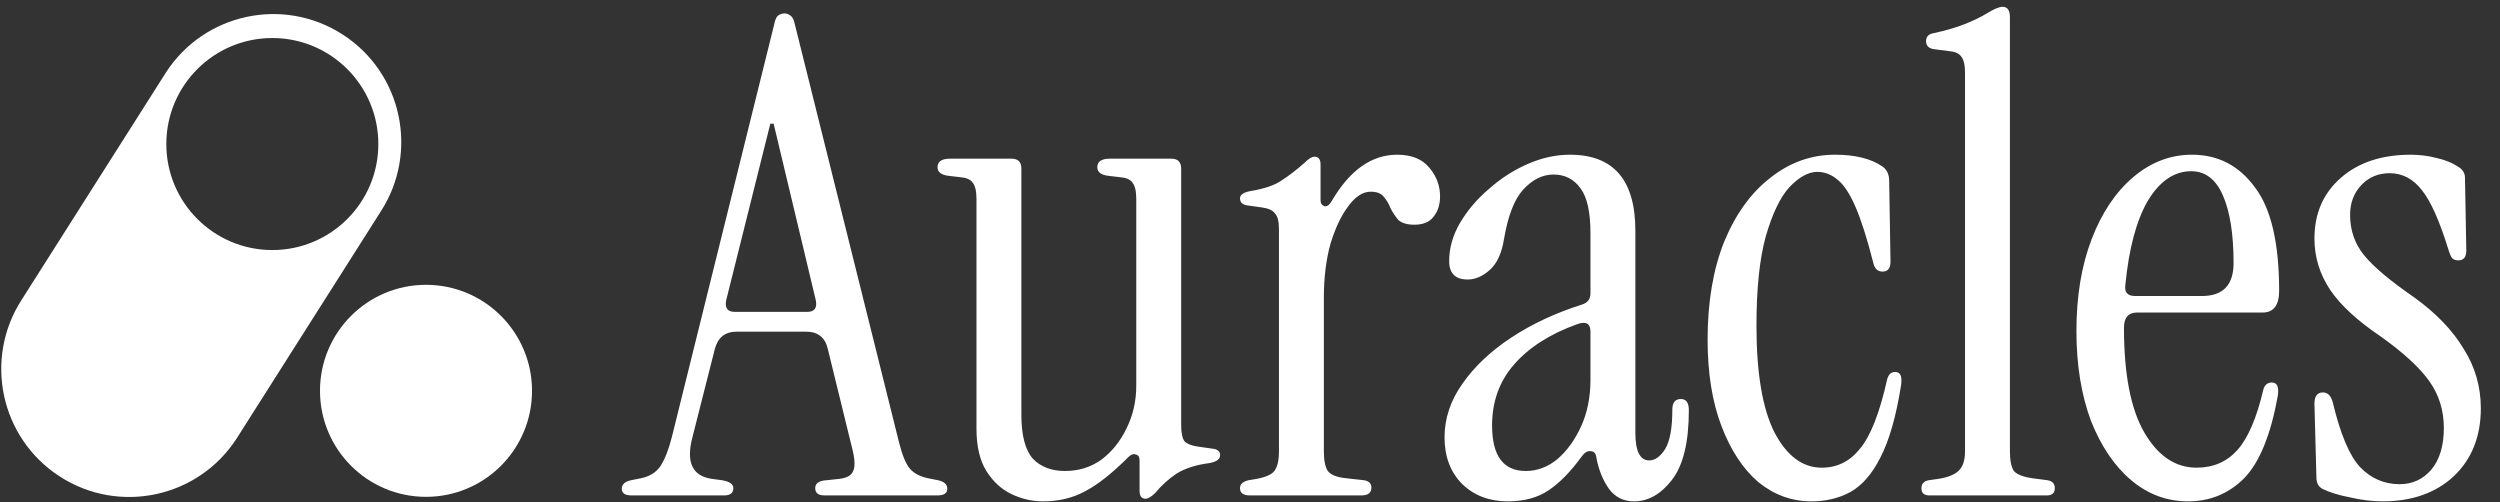 <svg width="1000" height="201" viewBox="0 0 1000 201" fill="none" xmlns="http://www.w3.org/2000/svg">
<rect x="0" y="0" width="1000" height="201" fill="#333333" stroke="none"/>
<path d="M252.669 198.167C250.027 198.167 248.707 197.287 248.707 195.526C248.707 193.765 249.939 192.621 252.404 192.093L256.366 191.3C259.888 190.596 262.529 188.923 264.289 186.282C266.05 183.465 267.547 179.591 268.779 174.661L309.717 9.592C310.069 7.831 310.597 6.687 311.301 6.159C312.182 5.63 312.974 5.366 313.678 5.366C314.559 5.366 315.351 5.63 316.055 6.159C316.936 6.687 317.552 7.831 317.904 9.592L359.633 177.038C360.866 181.968 362.275 185.402 363.859 187.339C365.444 189.276 367.909 190.596 371.254 191.3L375.216 192.093C377.681 192.621 378.914 193.765 378.914 195.526C378.914 197.287 377.593 198.167 374.952 198.167H329.789C327.324 198.167 326.091 197.199 326.091 195.262C326.091 193.325 327.588 192.269 330.581 192.093L335.599 191.564C338.593 191.212 340.441 190.244 341.146 188.659C342.026 187.075 342.026 184.345 341.146 180.472L331.109 139.535C330.053 134.957 327.148 132.668 322.394 132.668H294.662C290.084 132.668 287.179 134.957 285.947 139.535L276.967 174.925C274.326 184.962 276.967 190.508 284.89 191.564L288.852 192.093C291.845 192.621 293.342 193.677 293.342 195.262C293.342 197.199 292.109 198.167 289.644 198.167H252.669ZM293.87 124.744H322.922C325.739 124.744 326.884 123.248 326.356 120.255L309.452 49.473H308.132L290.436 120.255C289.908 123.248 291.053 124.744 293.87 124.744ZM417.267 200.544C412.866 200.544 408.64 199.576 404.59 197.639C400.54 195.702 397.195 192.621 394.554 188.395C391.913 184.169 390.592 178.535 390.592 171.492V79.582C390.592 76.412 390.064 74.211 389.008 72.979C388.127 71.746 386.454 71.042 383.989 70.866L379.5 70.338C376.506 69.986 375.01 68.841 375.01 66.904C375.01 64.615 376.682 63.471 380.028 63.471H404.59C407.231 63.471 408.552 64.791 408.552 67.432V165.946C408.552 174.045 410.048 179.856 413.042 183.377C416.211 186.722 420.525 188.395 425.983 188.395C431.441 188.395 436.283 186.899 440.509 183.905C444.735 180.736 448.08 176.598 450.545 171.492C453.186 166.21 454.507 160.487 454.507 154.325V79.582C454.507 76.412 453.979 74.211 452.922 72.979C452.042 71.746 450.369 71.042 447.904 70.866L443.414 70.338C440.421 69.986 438.924 68.841 438.924 66.904C438.924 64.615 440.597 63.471 443.943 63.471H468.505C471.146 63.471 472.467 64.791 472.467 67.432V169.907C472.467 173.077 472.907 175.278 473.787 176.51C474.844 177.567 476.604 178.271 479.069 178.623L484.616 179.415C486.905 179.591 488.049 180.472 488.049 182.056C488.049 183.641 486.64 184.698 483.823 185.226C478.365 185.93 473.963 187.339 470.618 189.452C467.448 191.564 464.631 194.118 462.166 197.111C460.582 198.695 459.261 199.488 458.205 199.488C456.62 199.488 455.828 198.431 455.828 196.318V184.169C455.828 182.761 455.299 181.968 454.243 181.792C453.363 181.44 452.394 181.792 451.338 182.849C444.823 189.364 439.012 193.941 433.906 196.583C428.976 199.224 423.43 200.544 417.267 200.544ZM532.711 80.374C539.93 68.049 548.645 61.886 558.858 61.886C564.668 61.886 568.982 63.647 571.799 67.168C574.616 70.514 576.025 74.299 576.025 78.525C576.025 81.871 575.144 84.6 573.384 86.713C571.799 88.825 569.246 89.882 565.724 89.882C562.907 89.882 560.794 89.266 559.386 88.033C558.153 86.624 557.097 85.04 556.216 83.279C555.512 81.518 554.632 80.022 553.575 78.789C552.519 77.381 550.758 76.676 548.293 76.676C545.124 76.676 542.131 78.613 539.313 82.487C536.496 86.184 534.119 91.202 532.182 97.541C530.422 103.88 529.541 111.099 529.541 119.198V180.472C529.541 184.169 530.069 186.81 531.126 188.395C532.358 189.98 534.823 190.948 538.521 191.3L545.652 192.093C547.589 192.445 548.557 193.413 548.557 194.998C548.557 197.111 547.237 198.167 544.596 198.167H499.961C497.32 198.167 495.999 197.199 495.999 195.262C495.999 193.677 497.144 192.621 499.433 192.093L502.602 191.564C506.3 190.86 508.677 189.804 509.733 188.395C510.965 186.81 511.582 184.169 511.582 180.472V91.731C511.582 88.561 511.054 86.448 509.997 85.392C509.117 84.159 507.444 83.367 504.979 83.015L499.433 82.223C497.144 82.046 495.999 81.078 495.999 79.317C495.999 77.909 497.408 76.94 500.225 76.412C505.683 75.532 509.821 74.123 512.638 72.186C515.631 70.25 518.713 67.873 521.882 65.055C523.467 63.471 524.787 62.678 525.844 62.678C527.428 62.678 528.221 63.735 528.221 65.848V80.11C528.221 81.342 528.749 82.135 529.805 82.487C530.862 82.663 531.83 81.959 532.711 80.374ZM603.17 200.544C595.775 200.544 589.701 198.255 584.947 193.677C580.193 188.923 577.816 182.673 577.816 174.925C577.816 167.354 580.193 160.223 584.947 153.533C589.701 146.666 596.215 140.503 604.491 135.045C612.766 129.586 622.186 125.185 632.751 121.839C635.04 121.135 636.184 119.638 636.184 117.349V93.315C636.184 84.864 634.864 78.877 632.223 75.356C629.581 71.658 625.972 69.809 621.394 69.809C616.992 69.809 612.943 71.834 609.245 75.884C605.723 79.758 603.17 86.36 601.586 95.692C600.705 101.327 598.769 105.464 595.775 108.105C592.958 110.57 590.053 111.803 587.06 111.803C582.13 111.803 579.665 109.338 579.665 104.408C579.665 99.302 581.073 94.284 583.89 89.354C586.884 84.248 590.757 79.669 595.511 75.62C600.265 71.394 605.459 68.049 611.094 65.584C616.728 63.119 622.362 61.886 627.997 61.886C645.428 61.886 654.144 72.01 654.144 92.259V173.077C654.144 180.472 655.993 184.169 659.69 184.169C661.979 184.169 664.092 182.673 666.029 179.679C667.966 176.51 668.934 171.228 668.934 163.833C668.934 161.016 670.078 159.607 672.367 159.607C674.48 159.607 675.537 161.104 675.537 164.097C675.537 176.95 673.248 186.282 668.67 192.093C664.268 197.727 659.25 200.544 653.616 200.544C649.39 200.544 646.044 198.872 643.579 195.526C641.114 192.005 639.442 187.867 638.561 183.113C638.385 181.352 637.593 180.472 636.184 180.472C634.952 180.296 633.719 181.088 632.487 182.849C628.261 188.659 623.947 193.061 619.545 196.054C615.143 199.048 609.685 200.544 603.17 200.544ZM610.301 188.395C614.879 188.395 619.105 186.81 622.979 183.641C626.852 180.296 630.022 175.894 632.487 170.436C634.952 164.977 636.184 158.815 636.184 151.948V132.668C636.184 129.322 634.335 128.354 630.638 129.763C619.897 133.636 611.534 139.006 605.547 145.873C599.737 152.564 596.832 160.664 596.832 170.171C596.832 182.321 601.322 188.395 610.301 188.395ZM724.507 200.544C716.759 200.544 709.716 197.991 703.378 192.885C697.215 187.603 692.285 180.12 688.588 170.436C684.89 160.752 683.041 149.219 683.041 135.837C683.041 120.871 685.242 107.841 689.644 96.749C694.222 85.656 700.384 77.117 708.132 71.13C715.879 64.967 724.507 61.886 734.015 61.886C742.114 61.886 748.453 63.471 753.031 66.64C754.791 67.873 755.672 69.809 755.672 72.451L756.2 104.672C756.2 107.313 755.143 108.634 753.031 108.634C751.094 108.634 749.861 107.489 749.333 105.2C746.868 95.516 744.491 88.033 742.202 82.751C739.913 77.469 737.536 73.859 735.071 71.922C732.606 69.809 729.877 68.753 726.884 68.753C723.362 68.753 719.665 70.778 715.791 74.828C712.093 78.877 708.924 85.48 706.283 94.636C703.818 103.616 702.585 115.501 702.585 130.291C702.585 149.131 704.962 163.305 709.716 172.813C714.646 182.321 720.985 187.075 728.732 187.075C734.895 187.075 740.001 184.522 744.051 179.415C748.277 174.309 751.886 165.065 754.879 151.684C755.408 149.747 756.464 148.779 758.049 148.779C760.162 148.779 760.954 150.539 760.426 154.061C758.489 166.386 755.76 175.982 752.238 182.849C748.893 189.54 744.843 194.206 740.089 196.847C735.511 199.312 730.317 200.544 724.507 200.544ZM771.747 198.167C769.634 198.167 768.578 197.199 768.578 195.262C768.578 193.501 769.546 192.445 771.483 192.093L775.181 191.564C778.878 191.036 781.607 189.98 783.368 188.395C785.129 186.81 786.009 184.169 786.009 180.472V29.136C786.009 25.967 785.481 23.766 784.425 22.534C783.544 21.301 781.872 20.597 779.407 20.421L773.332 19.628C771.395 19.276 770.427 18.22 770.427 16.459C770.427 14.698 771.395 13.642 773.332 13.29C778.262 12.233 782.488 11.001 786.009 9.592C789.531 8.184 792.436 6.775 794.725 5.366C797.542 3.606 799.655 2.725 801.064 2.725C803 2.725 803.969 4.134 803.969 6.951V180.472C803.969 184.169 804.497 186.81 805.553 188.395C806.786 189.804 809.251 190.772 812.949 191.3L819.023 192.093C820.96 192.445 821.928 193.501 821.928 195.262C821.928 197.199 820.872 198.167 818.759 198.167H771.747ZM875.207 200.544C866.755 200.544 859.184 197.727 852.493 192.093C845.802 186.458 840.432 178.535 836.382 168.323C832.509 157.934 830.572 145.961 830.572 132.404C830.572 118.494 832.597 106.257 836.646 95.692C840.696 85.128 846.242 76.852 853.285 70.866C860.328 64.879 868.164 61.886 876.791 61.886C887.18 61.886 895.543 66.2 901.882 74.828C908.396 83.279 911.654 97.101 911.654 116.293C911.654 122.103 909.453 125.009 905.051 125.009H854.87C851.349 125.009 849.588 127.033 849.588 131.083C849.588 149.747 852.317 163.745 857.775 173.077C863.233 182.409 870.188 187.075 878.64 187.075C885.331 187.075 890.789 184.698 895.015 179.944C899.241 175.19 902.674 167.178 905.315 155.91C905.843 153.973 906.988 153.004 908.749 153.004C910.861 153.004 911.654 154.765 911.126 158.287C908.308 173.957 903.819 184.962 897.656 191.3C891.493 197.463 884.01 200.544 875.207 200.544ZM854.078 118.406H880.753C889.204 118.406 893.43 114.004 893.43 105.2C893.43 93.755 892.022 84.776 889.204 78.261C886.387 71.746 882.161 68.489 876.527 68.489C869.66 68.489 863.85 72.451 859.096 80.374C854.518 88.297 851.525 99.566 850.116 114.18C849.764 116.997 851.084 118.406 854.078 118.406ZM952.979 200.544C948.929 200.544 944.615 200.016 940.037 198.96C935.46 198.079 931.762 196.935 928.945 195.526C927.36 194.646 926.568 193.149 926.568 191.036L925.775 161.456C925.775 158.463 926.92 156.966 929.209 156.966C931.146 156.966 932.466 158.375 933.171 161.192C936.164 173.693 939.773 182.233 943.999 186.81C948.401 191.388 953.683 193.677 959.846 193.677C964.952 193.677 969.178 191.741 972.523 187.867C975.868 183.817 977.541 178.271 977.541 171.228C977.541 164.185 975.604 157.934 971.731 152.476C967.857 147.018 961.342 141.031 952.187 134.517C943.031 128.354 936.34 122.191 932.114 116.029C927.888 109.69 925.775 102.823 925.775 95.428C925.775 85.392 929.297 77.293 936.34 71.13C943.383 64.967 952.715 61.886 964.336 61.886C967.857 61.886 971.291 62.326 974.636 63.207C977.981 63.911 980.975 65.144 983.616 66.904C985.2 67.961 985.993 69.369 985.993 71.13L986.521 100.182C986.521 102.823 985.465 104.144 983.352 104.144C982.119 104.144 981.239 103.792 980.711 103.087C980.182 102.207 979.742 101.151 979.39 99.918C975.868 88.473 972.347 80.55 968.826 76.148C965.304 71.57 960.99 69.281 955.884 69.281C951.306 69.281 947.521 70.866 944.527 74.035C941.534 77.204 940.037 81.166 940.037 85.92C940.037 92.083 941.886 97.453 945.584 102.031C949.281 106.609 955.972 112.243 965.656 118.934C974.46 125.273 981.063 132.14 985.465 139.535C990.042 146.754 992.331 154.677 992.331 163.305C992.331 174.573 988.722 183.641 981.503 190.508C974.284 197.199 964.776 200.544 952.979 200.544Z" fill="white"/>
<path fill-rule="evenodd" clip-rule="evenodd" d="M8.704 119.839C-6.639 143.572 0.162 175.249 23.895 190.592C47.628 205.935 79.305 199.134 94.648 175.401L152.305 84.584C167.648 60.851 160.847 29.174 137.114 13.831C113.381 -1.513 81.704 5.288 66.361 29.021L8.704 119.839ZM108.931 100.018C132.35 100.018 151.335 81.034 151.335 57.615C151.335 34.196 132.35 15.211 108.931 15.211C85.513 15.211 66.528 34.196 66.528 57.615C66.528 81.034 85.513 100.018 108.931 100.018Z" fill="white"/>
<circle cx="170.404" cy="156.331" r="42.404" fill="white"/>
</svg>
